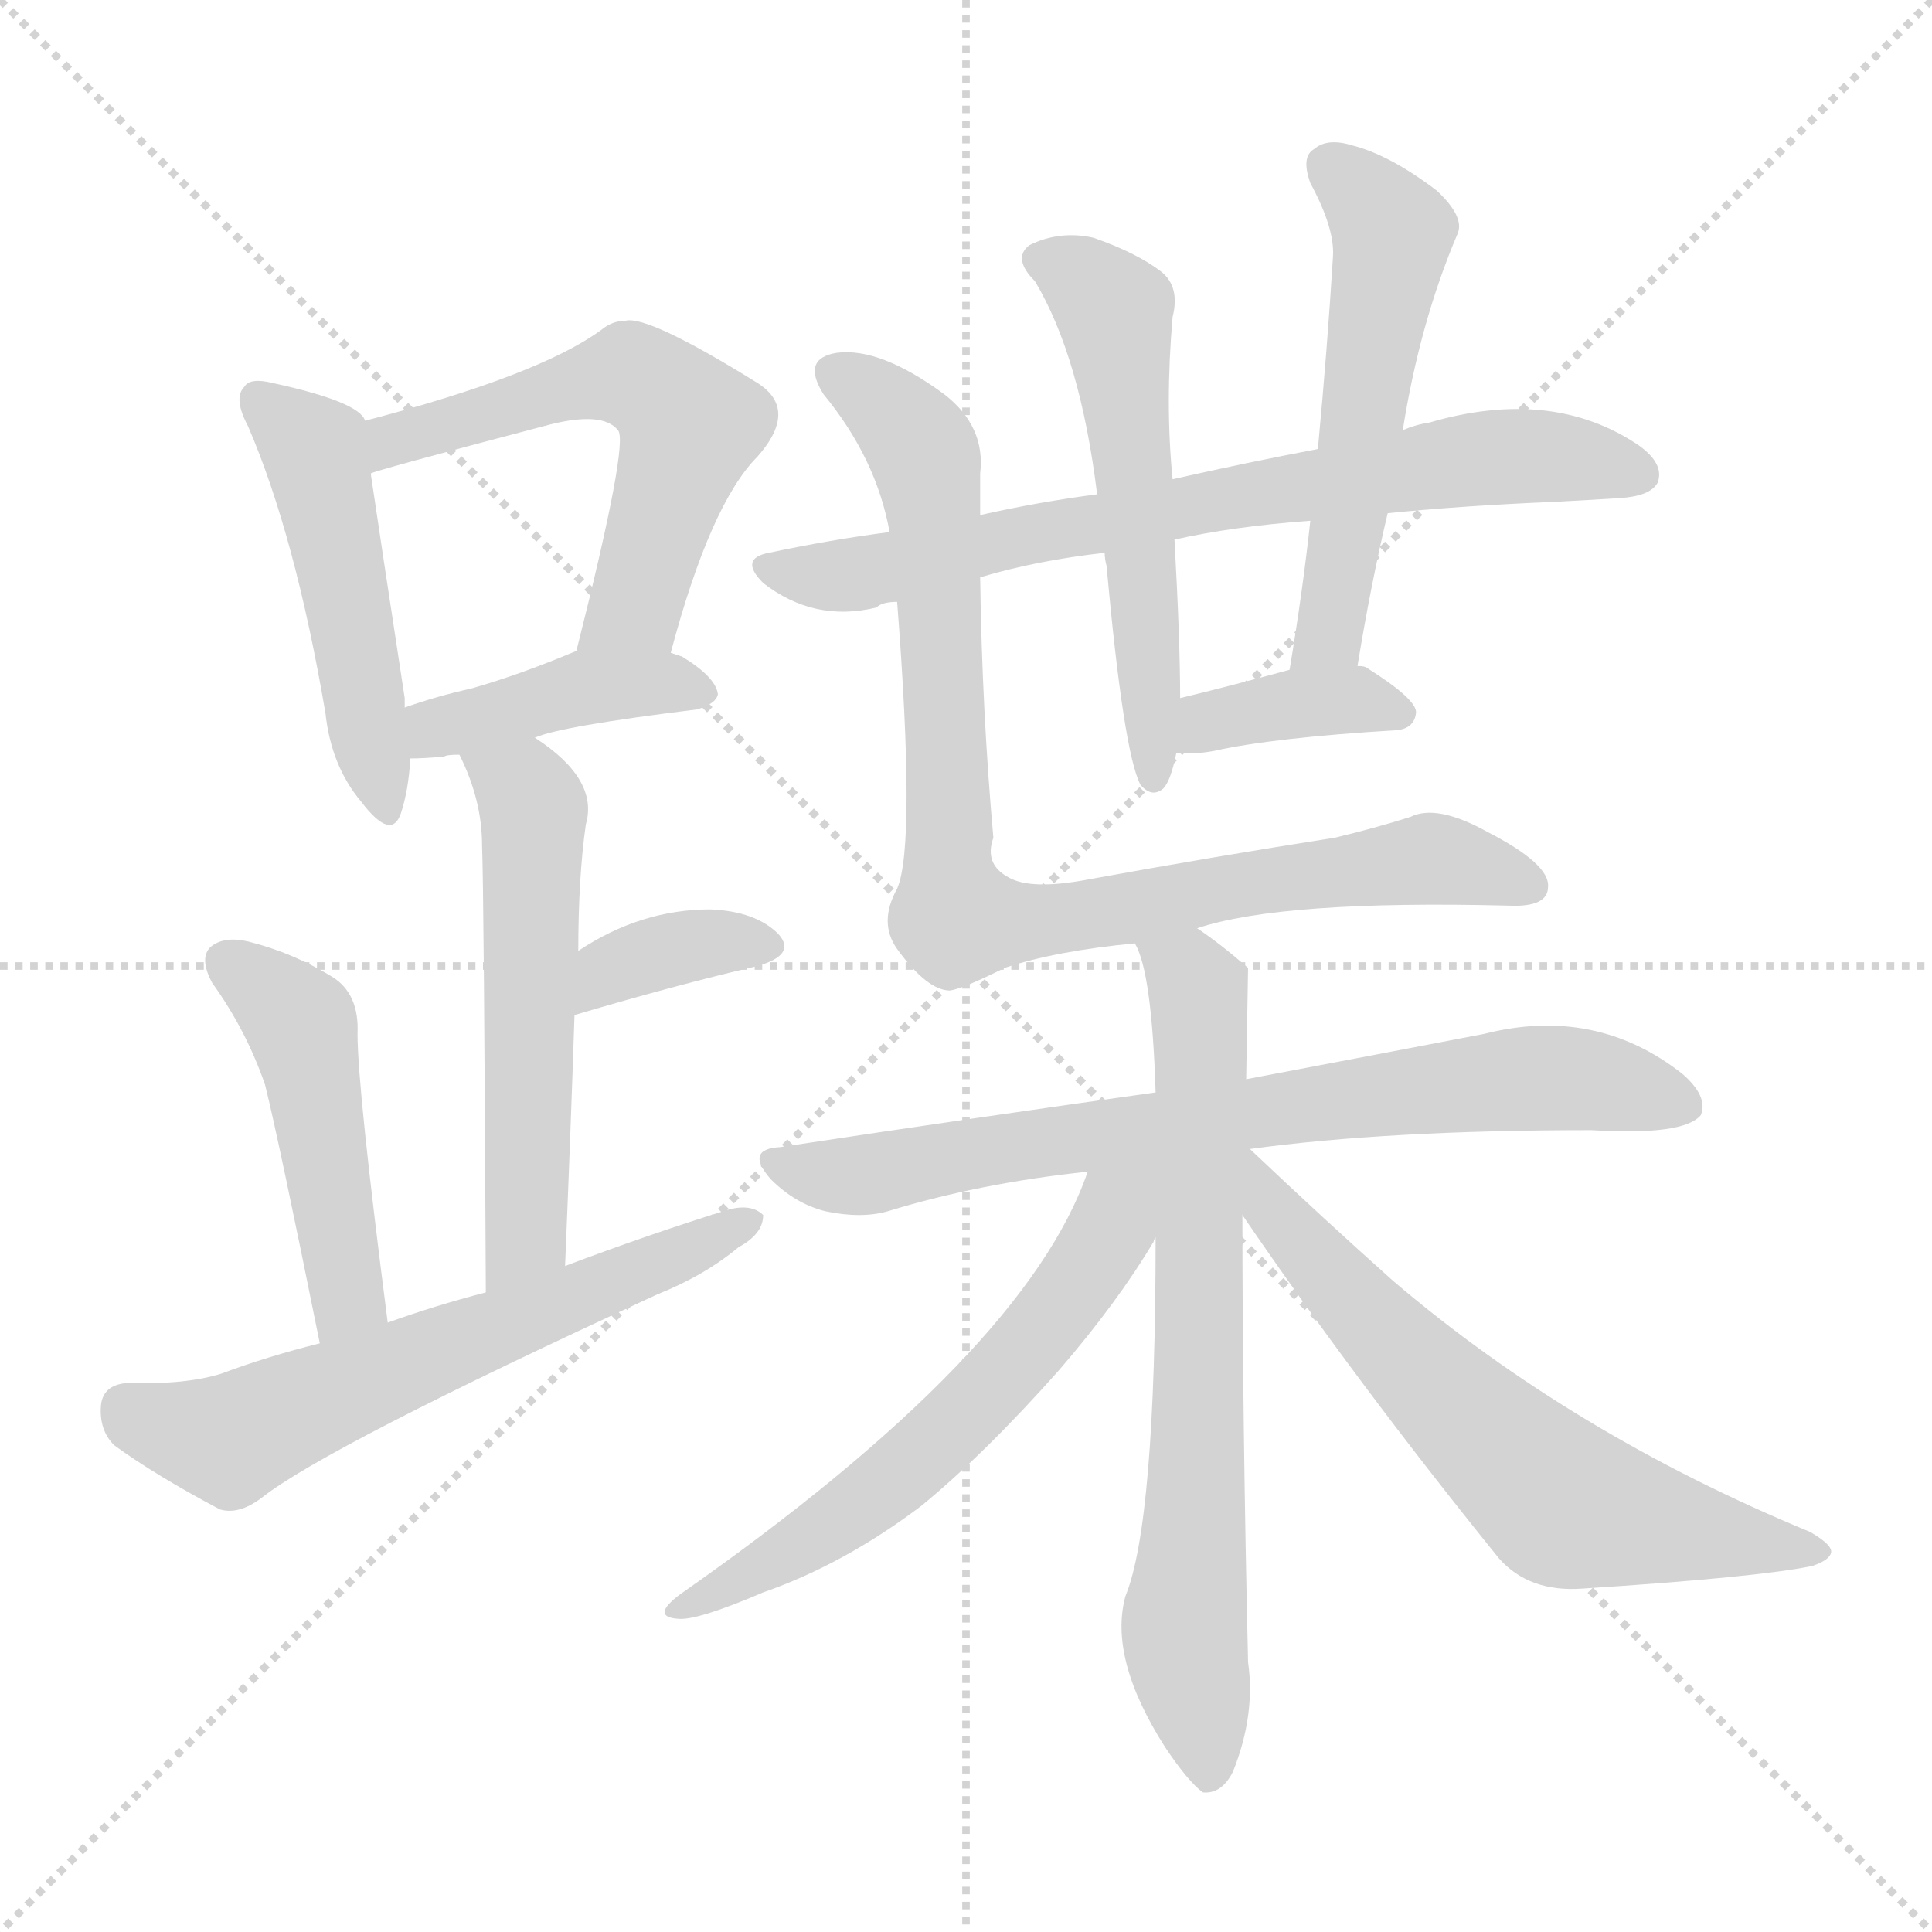 <svg version="1.1" viewBox="0 0 1024 1024" xmlns="http://www.w3.org/2000/svg">
  <g stroke="lightgray" stroke-dasharray="1,1" stroke-width="1" transform="scale(4, 4)">
    <line x1="0" y1="0" x2="256" y2="256"></line>
    <line x1="256" y1="0" x2="0" y2="256"></line>
    <line x1="128" y1="0" x2="128" y2="256"></line>
    <line x1="0" y1="128" x2="256" y2="128"></line>
  </g>
<g transform="scale(1, -1) translate(0, -900)">
   <style type="text/css">
    @keyframes keyframes0 {
      from {
       stroke: blue;
       stroke-dashoffset: 486;
       stroke-width: 128;
       }
       61% {
       animation-timing-function: step-end;
       stroke: blue;
       stroke-dashoffset: 0;
       stroke-width: 128;
       }
       to {
       stroke: black;
       stroke-width: 1024;
       }
       }
       #make-me-a-hanzi-animation-0 {
         animation: keyframes0 0.646s both;
         animation-delay: 0s;
         animation-timing-function: linear;
       }
    @keyframes keyframes1 {
      from {
       stroke: blue;
       stroke-dashoffset: 569;
       stroke-width: 128;
       }
       65% {
       animation-timing-function: step-end;
       stroke: blue;
       stroke-dashoffset: 0;
       stroke-width: 128;
       }
       to {
       stroke: black;
       stroke-width: 1024;
       }
       }
       #make-me-a-hanzi-animation-1 {
         animation: keyframes1 0.713s both;
         animation-delay: 0.646s;
         animation-timing-function: linear;
       }
    @keyframes keyframes2 {
      from {
       stroke: blue;
       stroke-dashoffset: 412;
       stroke-width: 128;
       }
       57% {
       animation-timing-function: step-end;
       stroke: blue;
       stroke-dashoffset: 0;
       stroke-width: 128;
       }
       to {
       stroke: black;
       stroke-width: 1024;
       }
       }
       #make-me-a-hanzi-animation-2 {
         animation: keyframes2 0.585s both;
         animation-delay: 1.359s;
         animation-timing-function: linear;
       }
    @keyframes keyframes3 {
      from {
       stroke: blue;
       stroke-dashoffset: 547;
       stroke-width: 128;
       }
       64% {
       animation-timing-function: step-end;
       stroke: blue;
       stroke-dashoffset: 0;
       stroke-width: 128;
       }
       to {
       stroke: black;
       stroke-width: 1024;
       }
       }
       #make-me-a-hanzi-animation-3 {
         animation: keyframes3 0.695s both;
         animation-delay: 1.944s;
         animation-timing-function: linear;
       }
    @keyframes keyframes4 {
      from {
       stroke: blue;
       stroke-dashoffset: 361;
       stroke-width: 128;
       }
       54% {
       animation-timing-function: step-end;
       stroke: blue;
       stroke-dashoffset: 0;
       stroke-width: 128;
       }
       to {
       stroke: black;
       stroke-width: 1024;
       }
       }
       #make-me-a-hanzi-animation-4 {
         animation: keyframes4 0.544s both;
         animation-delay: 2.639s;
         animation-timing-function: linear;
       }
    @keyframes keyframes5 {
      from {
       stroke: blue;
       stroke-dashoffset: 471;
       stroke-width: 128;
       }
       61% {
       animation-timing-function: step-end;
       stroke: blue;
       stroke-dashoffset: 0;
       stroke-width: 128;
       }
       to {
       stroke: black;
       stroke-width: 1024;
       }
       }
       #make-me-a-hanzi-animation-5 {
         animation: keyframes5 0.633s both;
         animation-delay: 3.183s;
         animation-timing-function: linear;
       }
    @keyframes keyframes6 {
      from {
       stroke: blue;
       stroke-dashoffset: 614;
       stroke-width: 128;
       }
       67% {
       animation-timing-function: step-end;
       stroke: blue;
       stroke-dashoffset: 0;
       stroke-width: 128;
       }
       to {
       stroke: black;
       stroke-width: 1024;
       }
       }
       #make-me-a-hanzi-animation-6 {
         animation: keyframes6 0.75s both;
         animation-delay: 3.816s;
         animation-timing-function: linear;
       }
    @keyframes keyframes7 {
      from {
       stroke: blue;
       stroke-dashoffset: 726;
       stroke-width: 128;
       }
       70% {
       animation-timing-function: step-end;
       stroke: blue;
       stroke-dashoffset: 0;
       stroke-width: 128;
       }
       to {
       stroke: black;
       stroke-width: 1024;
       }
       }
       #make-me-a-hanzi-animation-7 {
         animation: keyframes7 0.841s both;
         animation-delay: 4.566s;
         animation-timing-function: linear;
       }
    @keyframes keyframes8 {
      from {
       stroke: blue;
       stroke-dashoffset: 548;
       stroke-width: 128;
       }
       64% {
       animation-timing-function: step-end;
       stroke: blue;
       stroke-dashoffset: 0;
       stroke-width: 128;
       }
       to {
       stroke: black;
       stroke-width: 1024;
       }
       }
       #make-me-a-hanzi-animation-8 {
         animation: keyframes8 0.696s both;
         animation-delay: 5.407s;
         animation-timing-function: linear;
       }
    @keyframes keyframes9 {
      from {
       stroke: blue;
       stroke-dashoffset: 536;
       stroke-width: 128;
       }
       64% {
       animation-timing-function: step-end;
       stroke: blue;
       stroke-dashoffset: 0;
       stroke-width: 128;
       }
       to {
       stroke: black;
       stroke-width: 1024;
       }
       }
       #make-me-a-hanzi-animation-9 {
         animation: keyframes9 0.686s both;
         animation-delay: 6.103s;
         animation-timing-function: linear;
       }
    @keyframes keyframes10 {
      from {
       stroke: blue;
       stroke-dashoffset: 374;
       stroke-width: 128;
       }
       55% {
       animation-timing-function: step-end;
       stroke: blue;
       stroke-dashoffset: 0;
       stroke-width: 128;
       }
       to {
       stroke: black;
       stroke-width: 1024;
       }
       }
       #make-me-a-hanzi-animation-10 {
         animation: keyframes10 0.554s both;
         animation-delay: 6.789s;
         animation-timing-function: linear;
       }
    @keyframes keyframes11 {
      from {
       stroke: blue;
       stroke-dashoffset: 874;
       stroke-width: 128;
       }
       74% {
       animation-timing-function: step-end;
       stroke: blue;
       stroke-dashoffset: 0;
       stroke-width: 128;
       }
       to {
       stroke: black;
       stroke-width: 1024;
       }
       }
       #make-me-a-hanzi-animation-11 {
         animation: keyframes11 0.961s both;
         animation-delay: 7.343s;
         animation-timing-function: linear;
       }
    @keyframes keyframes12 {
      from {
       stroke: blue;
       stroke-dashoffset: 745;
       stroke-width: 128;
       }
       71% {
       animation-timing-function: step-end;
       stroke: blue;
       stroke-dashoffset: 0;
       stroke-width: 128;
       }
       to {
       stroke: black;
       stroke-width: 1024;
       }
       }
       #make-me-a-hanzi-animation-12 {
         animation: keyframes12 0.856s both;
         animation-delay: 8.304s;
         animation-timing-function: linear;
       }
    @keyframes keyframes13 {
      from {
       stroke: blue;
       stroke-dashoffset: 707;
       stroke-width: 128;
       }
       70% {
       animation-timing-function: step-end;
       stroke: blue;
       stroke-dashoffset: 0;
       stroke-width: 128;
       }
       to {
       stroke: black;
       stroke-width: 1024;
       }
       }
       #make-me-a-hanzi-animation-13 {
         animation: keyframes13 0.825s both;
         animation-delay: 9.161s;
         animation-timing-function: linear;
       }
    @keyframes keyframes14 {
      from {
       stroke: blue;
       stroke-dashoffset: 598;
       stroke-width: 128;
       }
       66% {
       animation-timing-function: step-end;
       stroke: blue;
       stroke-dashoffset: 0;
       stroke-width: 128;
       }
       to {
       stroke: black;
       stroke-width: 1024;
       }
       }
       #make-me-a-hanzi-animation-14 {
         animation: keyframes14 0.737s both;
         animation-delay: 9.986s;
         animation-timing-function: linear;
       }
    @keyframes keyframes15 {
      from {
       stroke: blue;
       stroke-dashoffset: 640;
       stroke-width: 128;
       }
       68% {
       animation-timing-function: step-end;
       stroke: blue;
       stroke-dashoffset: 0;
       stroke-width: 128;
       }
       to {
       stroke: black;
       stroke-width: 1024;
       }
       }
       #make-me-a-hanzi-animation-15 {
         animation: keyframes15 0.771s both;
         animation-delay: 10.723s;
         animation-timing-function: linear;
       }
</style>
<path d="M 193.5 677.0 Q 190.5 687.0 144.5 697.0 Q 132.5 700.0 129.5 695.0 Q 123.5 689.0 131.5 674.0 Q 156.5 616.0 172.5 522.0 Q 175.5 494.0 191.5 475.0 Q 207.5 454.0 212.5 469.0 Q 216.5 481.0 217.5 498.0 L 214.5 525.0 Q 214.5 528.0 214.5 530.0 Q 201.5 615.0 196.5 649.0 L 193.5 677.0 Z" fill="lightgray"></path> 
<path d="M 355.5 554.0 Q 376.5 633.0 401.5 658.0 Q 423.5 683.0 401.5 697.0 Q 343.5 733.0 331.5 730.0 Q 324.5 730.0 318.5 725.0 Q 285.5 701.0 193.5 677.0 C 164.5 669.0 167.5 640.0 196.5 649.0 Q 196.5 650.0 291.5 675.0 Q 319.5 682.0 327.5 672.0 Q 333.5 666.0 305.5 555.0 C 298.5 526.0 347.5 525.0 355.5 554.0 Z" fill="lightgray"></path> 
<path d="M 283.5 509.0 Q 296.5 515.0 369.5 524.0 Q 379.5 527.0 380.5 532.0 Q 379.5 541.0 361.5 552.0 Q 358.5 553.0 355.5 554.0 C 327.5 563.0 326.5 564.0 305.5 555.0 Q 274.5 542.0 249.5 535.0 Q 231.5 531.0 214.5 525.0 C 186.5 515.0 187.5 497.0 217.5 498.0 Q 224.5 498.0 235.5 499.0 Q 236.5 500.0 243.5 500.0 L 283.5 509.0 Z" fill="lightgray"></path> 
<path d="M 299.5 229.0 Q 302.5 301.0 304.5 362.0 L 306.5 396.0 Q 306.5 435.0 310.5 463.0 Q 317.5 487.0 283.5 509.0 C 259.5 526.0 231.5 527.0 243.5 500.0 Q 255.5 476.0 255.5 452.0 Q 256.5 427.0 257.5 215.0 C 257.5 185.0 298.5 199.0 299.5 229.0 Z" fill="lightgray"></path> 
<path d="M 304.5 362.0 Q 358.5 378.0 401.5 388.0 Q 422.5 394.0 412.5 405.0 Q 400.5 417.0 376.5 418.0 Q 339.5 418.0 306.5 396.0 C 281.5 380.0 275.5 354.0 304.5 362.0 Z" fill="lightgray"></path> 
<path d="M 205.5 199.0 Q 189.5 323.0 189.5 352.0 Q 190.5 373.0 176.5 382.0 Q 155.5 395.0 131.5 401.0 Q 118.5 404.0 111.5 398.0 Q 105.5 392.0 112.5 379.0 Q 130.5 354.0 140.5 325.0 Q 147.5 297.0 169.5 188.0 C 175.5 159.0 209.5 169.0 205.5 199.0 Z" fill="lightgray"></path> 
<path d="M 169.5 188.0 Q 141.5 181.0 117.5 172.0 Q 98.5 166.0 67.5 167.0 Q 54.5 166.0 53.5 155.0 Q 52.5 142.0 60.5 134.0 Q 82.5 118.0 116.5 100.0 Q 126.5 97.0 138.5 106.0 Q 172.5 133.0 348.5 214.0 Q 373.5 224.0 391.5 239.0 Q 404.5 246.0 404.5 256.0 Q 398.5 262.0 386.5 259.0 Q 344.5 246.0 299.5 229.0 L 257.5 215.0 Q 230.5 208.0 205.5 199.0 L 169.5 188.0 Z" fill="lightgray"></path> 
<path d="M 519.5 594.0 Q 549.5 603.0 585.5 607.0 L 622.5 614.0 Q 653.5 621.0 694.5 624.0 L 735.5 628.0 Q 775.5 632.0 823.5 634.0 Q 842.5 635.0 858.5 636.0 Q 874.5 637.0 878.5 644.0 Q 882.5 654.0 868.5 664.0 Q 822.5 695.0 757.5 676.0 Q 750.5 675.0 743.5 672.0 L 698.5 662.0 Q 661.5 655.0 621.5 646.0 L 581.5 638.0 Q 550.5 634.0 519.5 627.0 L 471.5 618.0 Q 440.5 614.0 407.5 607.0 Q 391.5 604.0 404.5 591.0 Q 431.5 570.0 464.5 578.0 Q 467.5 581.0 475.5 581.0 L 519.5 594.0 Z" fill="lightgray"></path> 
<path d="M 585.5 607.0 Q 585.5 604.0 586.5 600.0 Q 595.5 501.0 604.5 484.0 Q 610.5 477.0 616.5 482.0 Q 620.5 486.0 623.5 501.0 L 625.5 530.0 Q 625.5 560.0 622.5 614.0 L 621.5 646.0 Q 617.5 686.0 621.5 732.0 Q 625.5 748.0 615.5 756.0 Q 602.5 766.0 579.5 774.0 Q 561.5 778.0 545.5 770.0 Q 536.5 763.0 548.5 751.0 Q 572.5 711.0 581.5 638.0 L 585.5 607.0 Z" fill="lightgray"></path> 
<path d="M 719.5 547.0 Q 726.5 590.0 735.5 628.0 L 743.5 672.0 Q 752.5 729.0 772.5 776.0 Q 776.5 785.0 761.5 799.0 Q 736.5 818.0 716.5 823.0 Q 703.5 827.0 696.5 821.0 Q 689.5 817.0 694.5 803.0 Q 707.5 779.0 706.5 764.0 Q 703.5 715.0 698.5 662.0 L 694.5 624.0 Q 690.5 587.0 683.5 545.0 C 678.5 515.0 714.5 517.0 719.5 547.0 Z" fill="lightgray"></path> 
<path d="M 623.5 501.0 Q 632.5 500.0 643.5 502.0 Q 674.5 509.0 740.5 513.0 Q 749.5 514.0 750.5 522.0 Q 751.5 529.0 724.5 546.0 Q 723.5 547.0 719.5 547.0 L 683.5 545.0 Q 650.5 536.0 625.5 530.0 C 596.5 523.0 593.5 503.0 623.5 501.0 Z" fill="lightgray"></path> 
<path d="M 634.5 408.0 Q 679.5 423.0 799.5 420.0 Q 820.5 419.0 820.5 430.0 Q 821.5 442.0 788.5 459.0 Q 761.5 474.0 747.5 467.0 Q 728.5 461.0 707.5 456.0 Q 643.5 446.0 577.5 434.0 Q 546.5 428.0 534.5 435.0 Q 521.5 442.0 526.5 456.0 Q 520.5 523.0 519.5 594.0 L 519.5 627.0 Q 519.5 639.0 519.5 649.0 Q 522.5 674.0 500.5 691.0 Q 466.5 716.0 443.5 713.0 Q 424.5 710.0 436.5 691.0 Q 464.5 657.0 471.5 618.0 L 475.5 581.0 Q 485.5 452.0 475.5 429.0 Q 465.5 411.0 475.5 397.0 Q 491.5 375.0 503.5 375.0 Q 510.5 376.0 532.5 387.0 Q 559.5 396.0 601.5 400.0 L 634.5 408.0 Z" fill="lightgray"></path> 
<path d="M 662.5 291.0 Q 735.5 301.0 843.5 301.0 Q 892.5 298.0 901.5 309.0 Q 905.5 319.0 891.5 331.0 Q 845.5 367.0 786.5 352.0 Q 734.5 342.0 660.5 328.0 L 612.5 321.0 Q 519.5 308.0 413.5 292.0 Q 394.5 291.0 408.5 275.0 Q 421.5 262.0 437.5 258.0 Q 456.5 254.0 470.5 258.0 Q 519.5 273.0 576.5 279.0 L 662.5 291.0 Z" fill="lightgray"></path> 
<path d="M 660.5 328.0 Q 661.5 385.0 661.5 387.0 Q 646.5 400.0 634.5 408.0 C 610.5 426.0 591.5 428.0 601.5 400.0 Q 610.5 385.0 612.5 321.0 L 612.5 244.0 Q 612.5 93.0 596.5 54.0 Q 587.5 21.0 617.5 -26.0 Q 629.5 -44.0 637.5 -50.0 Q 647.5 -51.0 653.5 -39.0 Q 665.5 -9.0 661.5 19.0 Q 658.5 148.0 658.5 256.0 L 660.5 328.0 Z" fill="lightgray"></path> 
<path d="M 576.5 279.0 Q 543.5 183.0 360.5 55.0 Q 344.5 43.0 359.5 42.0 Q 369.5 41.0 404.5 56.0 Q 447.5 71.0 488.5 102.0 Q 522.5 130.0 561.5 174.0 Q 592.5 210.0 611.5 242.0 Q 611.5 243.0 612.5 244.0 C 640.5 292.0 594.5 327.0 576.5 279.0 Z" fill="lightgray"></path> 
<path d="M 658.5 256.0 Q 718.5 168.0 794.5 74.0 Q 810.5 56.0 838.5 58.0 Q 931.5 64.0 960.5 70.0 Q 969.5 73.0 970.5 77.0 Q 971.5 81.0 959.5 88.0 Q 833.5 140.0 738.5 221.0 Q 701.5 254.0 662.5 291.0 L 659.5 291.0 C 633.5 306.0 641.5 281.0 658.5 256.0 Z" fill="lightgray"></path> 
      <clipPath id="make-me-a-hanzi-clip-0">
      <path d="M 193.5 677.0 Q 190.5 687.0 144.5 697.0 Q 132.5 700.0 129.5 695.0 Q 123.5 689.0 131.5 674.0 Q 156.5 616.0 172.5 522.0 Q 175.5 494.0 191.5 475.0 Q 207.5 454.0 212.5 469.0 Q 216.5 481.0 217.5 498.0 L 214.5 525.0 Q 214.5 528.0 214.5 530.0 Q 201.5 615.0 196.5 649.0 L 193.5 677.0 Z" fill="lightgray"></path>
      </clipPath>
      <path clip-path="url(#make-me-a-hanzi-clip-0)" d="M 138.5 688.0 L 166.5 662.0 L 202.5 474.0 " fill="none" id="make-me-a-hanzi-animation-0" stroke-dasharray="358 716" stroke-linecap="round"></path>

      <clipPath id="make-me-a-hanzi-clip-1">
      <path d="M 355.5 554.0 Q 376.5 633.0 401.5 658.0 Q 423.5 683.0 401.5 697.0 Q 343.5 733.0 331.5 730.0 Q 324.5 730.0 318.5 725.0 Q 285.5 701.0 193.5 677.0 C 164.5 669.0 167.5 640.0 196.5 649.0 Q 196.5 650.0 291.5 675.0 Q 319.5 682.0 327.5 672.0 Q 333.5 666.0 305.5 555.0 C 298.5 526.0 347.5 525.0 355.5 554.0 Z" fill="lightgray"></path>
      </clipPath>
      <path clip-path="url(#make-me-a-hanzi-clip-1)" d="M 199.5 657.0 L 208.5 668.0 L 328.5 701.0 L 356.5 687.0 L 365.5 675.0 L 336.5 579.0 L 311.5 567.0 " fill="none" id="make-me-a-hanzi-animation-1" stroke-dasharray="441 882" stroke-linecap="round"></path>

      <clipPath id="make-me-a-hanzi-clip-2">
      <path d="M 283.5 509.0 Q 296.5 515.0 369.5 524.0 Q 379.5 527.0 380.5 532.0 Q 379.5 541.0 361.5 552.0 Q 358.5 553.0 355.5 554.0 C 327.5 563.0 326.5 564.0 305.5 555.0 Q 274.5 542.0 249.5 535.0 Q 231.5 531.0 214.5 525.0 C 186.5 515.0 187.5 497.0 217.5 498.0 Q 224.5 498.0 235.5 499.0 Q 236.5 500.0 243.5 500.0 L 283.5 509.0 Z" fill="lightgray"></path>
      </clipPath>
      <path clip-path="url(#make-me-a-hanzi-clip-2)" d="M 221.5 505.0 L 236.5 516.0 L 311.5 536.0 L 371.5 533.0 " fill="none" id="make-me-a-hanzi-animation-2" stroke-dasharray="284 568" stroke-linecap="round"></path>

      <clipPath id="make-me-a-hanzi-clip-3">
      <path d="M 299.5 229.0 Q 302.5 301.0 304.5 362.0 L 306.5 396.0 Q 306.5 435.0 310.5 463.0 Q 317.5 487.0 283.5 509.0 C 259.5 526.0 231.5 527.0 243.5 500.0 Q 255.5 476.0 255.5 452.0 Q 256.5 427.0 257.5 215.0 C 257.5 185.0 298.5 199.0 299.5 229.0 Z" fill="lightgray"></path>
      </clipPath>
      <path clip-path="url(#make-me-a-hanzi-clip-3)" d="M 251.5 496.0 L 277.5 481.0 L 282.5 471.0 L 278.5 245.0 L 260.5 229.0 " fill="none" id="make-me-a-hanzi-animation-3" stroke-dasharray="419 838" stroke-linecap="round"></path>

      <clipPath id="make-me-a-hanzi-clip-4">
      <path d="M 304.5 362.0 Q 358.5 378.0 401.5 388.0 Q 422.5 394.0 412.5 405.0 Q 400.5 417.0 376.5 418.0 Q 339.5 418.0 306.5 396.0 C 281.5 380.0 275.5 354.0 304.5 362.0 Z" fill="lightgray"></path>
      </clipPath>
      <path clip-path="url(#make-me-a-hanzi-clip-4)" d="M 311.5 367.0 L 316.5 378.0 L 334.5 390.0 L 370.5 400.0 L 404.5 398.0 " fill="none" id="make-me-a-hanzi-animation-4" stroke-dasharray="233 466" stroke-linecap="round"></path>

      <clipPath id="make-me-a-hanzi-clip-5">
      <path d="M 205.5 199.0 Q 189.5 323.0 189.5 352.0 Q 190.5 373.0 176.5 382.0 Q 155.5 395.0 131.5 401.0 Q 118.5 404.0 111.5 398.0 Q 105.5 392.0 112.5 379.0 Q 130.5 354.0 140.5 325.0 Q 147.5 297.0 169.5 188.0 C 175.5 159.0 209.5 169.0 205.5 199.0 Z" fill="lightgray"></path>
      </clipPath>
      <path clip-path="url(#make-me-a-hanzi-clip-5)" d="M 119.5 391.0 L 159.5 356.0 L 182.5 232.0 L 182.5 210.0 L 172.5 201.0 " fill="none" id="make-me-a-hanzi-animation-5" stroke-dasharray="343 686" stroke-linecap="round"></path>

      <clipPath id="make-me-a-hanzi-clip-6">
      <path d="M 169.5 188.0 Q 141.5 181.0 117.5 172.0 Q 98.5 166.0 67.5 167.0 Q 54.5 166.0 53.5 155.0 Q 52.5 142.0 60.5 134.0 Q 82.5 118.0 116.5 100.0 Q 126.5 97.0 138.5 106.0 Q 172.5 133.0 348.5 214.0 Q 373.5 224.0 391.5 239.0 Q 404.5 246.0 404.5 256.0 Q 398.5 262.0 386.5 259.0 Q 344.5 246.0 299.5 229.0 L 257.5 215.0 Q 230.5 208.0 205.5 199.0 L 169.5 188.0 Z" fill="lightgray"></path>
      </clipPath>
      <path clip-path="url(#make-me-a-hanzi-clip-6)" d="M 66.5 154.0 L 120.5 137.0 L 398.5 253.0 " fill="none" id="make-me-a-hanzi-animation-6" stroke-dasharray="486 972" stroke-linecap="round"></path>

      <clipPath id="make-me-a-hanzi-clip-7">
      <path d="M 519.5 594.0 Q 549.5 603.0 585.5 607.0 L 622.5 614.0 Q 653.5 621.0 694.5 624.0 L 735.5 628.0 Q 775.5 632.0 823.5 634.0 Q 842.5 635.0 858.5 636.0 Q 874.5 637.0 878.5 644.0 Q 882.5 654.0 868.5 664.0 Q 822.5 695.0 757.5 676.0 Q 750.5 675.0 743.5 672.0 L 698.5 662.0 Q 661.5 655.0 621.5 646.0 L 581.5 638.0 Q 550.5 634.0 519.5 627.0 L 471.5 618.0 Q 440.5 614.0 407.5 607.0 Q 391.5 604.0 404.5 591.0 Q 431.5 570.0 464.5 578.0 Q 467.5 581.0 475.5 581.0 L 519.5 594.0 Z" fill="lightgray"></path>
      </clipPath>
      <path clip-path="url(#make-me-a-hanzi-clip-7)" d="M 406.5 599.0 L 453.5 595.0 L 560.5 620.0 L 787.5 658.0 L 827.5 658.0 L 869.5 649.0 " fill="none" id="make-me-a-hanzi-animation-7" stroke-dasharray="598 1196" stroke-linecap="round"></path>

      <clipPath id="make-me-a-hanzi-clip-8">
      <path d="M 585.5 607.0 Q 585.5 604.0 586.5 600.0 Q 595.5 501.0 604.5 484.0 Q 610.5 477.0 616.5 482.0 Q 620.5 486.0 623.5 501.0 L 625.5 530.0 Q 625.5 560.0 622.5 614.0 L 621.5 646.0 Q 617.5 686.0 621.5 732.0 Q 625.5 748.0 615.5 756.0 Q 602.5 766.0 579.5 774.0 Q 561.5 778.0 545.5 770.0 Q 536.5 763.0 548.5 751.0 Q 572.5 711.0 581.5 638.0 L 585.5 607.0 Z" fill="lightgray"></path>
      </clipPath>
      <path clip-path="url(#make-me-a-hanzi-clip-8)" d="M 553.5 761.0 L 577.5 749.0 L 592.5 727.0 L 611.5 489.0 " fill="none" id="make-me-a-hanzi-animation-8" stroke-dasharray="420 840" stroke-linecap="round"></path>

      <clipPath id="make-me-a-hanzi-clip-9">
      <path d="M 719.5 547.0 Q 726.5 590.0 735.5 628.0 L 743.5 672.0 Q 752.5 729.0 772.5 776.0 Q 776.5 785.0 761.5 799.0 Q 736.5 818.0 716.5 823.0 Q 703.5 827.0 696.5 821.0 Q 689.5 817.0 694.5 803.0 Q 707.5 779.0 706.5 764.0 Q 703.5 715.0 698.5 662.0 L 694.5 624.0 Q 690.5 587.0 683.5 545.0 C 678.5 515.0 714.5 517.0 719.5 547.0 Z" fill="lightgray"></path>
      </clipPath>
      <path clip-path="url(#make-me-a-hanzi-clip-9)" d="M 705.5 811.0 L 737.5 777.0 L 706.5 571.0 L 689.5 553.0 " fill="none" id="make-me-a-hanzi-animation-9" stroke-dasharray="408 816" stroke-linecap="round"></path>

      <clipPath id="make-me-a-hanzi-clip-10">
      <path d="M 623.5 501.0 Q 632.5 500.0 643.5 502.0 Q 674.5 509.0 740.5 513.0 Q 749.5 514.0 750.5 522.0 Q 751.5 529.0 724.5 546.0 Q 723.5 547.0 719.5 547.0 L 683.5 545.0 Q 650.5 536.0 625.5 530.0 C 596.5 523.0 593.5 503.0 623.5 501.0 Z" fill="lightgray"></path>
      </clipPath>
      <path clip-path="url(#make-me-a-hanzi-clip-10)" d="M 628.5 508.0 L 649.5 520.0 L 690.5 528.0 L 723.5 529.0 L 741.5 522.0 " fill="none" id="make-me-a-hanzi-animation-10" stroke-dasharray="246 492" stroke-linecap="round"></path>

      <clipPath id="make-me-a-hanzi-clip-11">
      <path d="M 634.5 408.0 Q 679.5 423.0 799.5 420.0 Q 820.5 419.0 820.5 430.0 Q 821.5 442.0 788.5 459.0 Q 761.5 474.0 747.5 467.0 Q 728.5 461.0 707.5 456.0 Q 643.5 446.0 577.5 434.0 Q 546.5 428.0 534.5 435.0 Q 521.5 442.0 526.5 456.0 Q 520.5 523.0 519.5 594.0 L 519.5 627.0 Q 519.5 639.0 519.5 649.0 Q 522.5 674.0 500.5 691.0 Q 466.5 716.0 443.5 713.0 Q 424.5 710.0 436.5 691.0 Q 464.5 657.0 471.5 618.0 L 475.5 581.0 Q 485.5 452.0 475.5 429.0 Q 465.5 411.0 475.5 397.0 Q 491.5 375.0 503.5 375.0 Q 510.5 376.0 532.5 387.0 Q 559.5 396.0 601.5 400.0 L 634.5 408.0 Z" fill="lightgray"></path>
      </clipPath>
      <path clip-path="url(#make-me-a-hanzi-clip-11)" d="M 443.5 701.0 L 467.5 686.0 L 491.5 656.0 L 502.5 434.0 L 509.5 412.0 L 560.5 412.0 L 760.5 445.0 L 810.5 431.0 " fill="none" id="make-me-a-hanzi-animation-11" stroke-dasharray="746 1492" stroke-linecap="round"></path>

      <clipPath id="make-me-a-hanzi-clip-12">
      <path d="M 662.5 291.0 Q 735.5 301.0 843.5 301.0 Q 892.5 298.0 901.5 309.0 Q 905.5 319.0 891.5 331.0 Q 845.5 367.0 786.5 352.0 Q 734.5 342.0 660.5 328.0 L 612.5 321.0 Q 519.5 308.0 413.5 292.0 Q 394.5 291.0 408.5 275.0 Q 421.5 262.0 437.5 258.0 Q 456.5 254.0 470.5 258.0 Q 519.5 273.0 576.5 279.0 L 662.5 291.0 Z" fill="lightgray"></path>
      </clipPath>
      <path clip-path="url(#make-me-a-hanzi-clip-12)" d="M 410.5 284.0 L 455.5 277.0 L 813.5 329.0 L 893.5 314.0 " fill="none" id="make-me-a-hanzi-animation-12" stroke-dasharray="617 1234" stroke-linecap="round"></path>

      <clipPath id="make-me-a-hanzi-clip-13">
      <path d="M 660.5 328.0 Q 661.5 385.0 661.5 387.0 Q 646.5 400.0 634.5 408.0 C 610.5 426.0 591.5 428.0 601.5 400.0 Q 610.5 385.0 612.5 321.0 L 612.5 244.0 Q 612.5 93.0 596.5 54.0 Q 587.5 21.0 617.5 -26.0 Q 629.5 -44.0 637.5 -50.0 Q 647.5 -51.0 653.5 -39.0 Q 665.5 -9.0 661.5 19.0 Q 658.5 148.0 658.5 256.0 L 660.5 328.0 Z" fill="lightgray"></path>
      </clipPath>
      <path clip-path="url(#make-me-a-hanzi-clip-13)" d="M 607.5 398.0 L 629.5 384.0 L 636.5 363.0 L 635.5 158.0 L 627.5 37.0 L 639.5 -39.0 " fill="none" id="make-me-a-hanzi-animation-13" stroke-dasharray="579 1158" stroke-linecap="round"></path>

      <clipPath id="make-me-a-hanzi-clip-14">
      <path d="M 576.5 279.0 Q 543.5 183.0 360.5 55.0 Q 344.5 43.0 359.5 42.0 Q 369.5 41.0 404.5 56.0 Q 447.5 71.0 488.5 102.0 Q 522.5 130.0 561.5 174.0 Q 592.5 210.0 611.5 242.0 Q 611.5 243.0 612.5 244.0 C 640.5 292.0 594.5 327.0 576.5 279.0 Z" fill="lightgray"></path>
      </clipPath>
      <path clip-path="url(#make-me-a-hanzi-clip-14)" d="M 607.5 277.0 L 591.5 260.0 L 589.5 248.0 L 560.5 205.0 L 509.5 148.0 L 457.5 103.0 L 363.5 48.0 " fill="none" id="make-me-a-hanzi-animation-14" stroke-dasharray="470 940" stroke-linecap="round"></path>

      <clipPath id="make-me-a-hanzi-clip-15">
      <path d="M 658.5 256.0 Q 718.5 168.0 794.5 74.0 Q 810.5 56.0 838.5 58.0 Q 931.5 64.0 960.5 70.0 Q 969.5 73.0 970.5 77.0 Q 971.5 81.0 959.5 88.0 Q 833.5 140.0 738.5 221.0 Q 701.5 254.0 662.5 291.0 L 659.5 291.0 C 633.5 306.0 641.5 281.0 658.5 256.0 Z" fill="lightgray"></path>
      </clipPath>
      <path clip-path="url(#make-me-a-hanzi-clip-15)" d="M 661.5 285.0 L 674.5 258.0 L 732.5 193.0 L 828.5 103.0 L 961.5 79.0 " fill="none" id="make-me-a-hanzi-animation-15" stroke-dasharray="512 1024" stroke-linecap="round"></path>

</g>
</svg>
